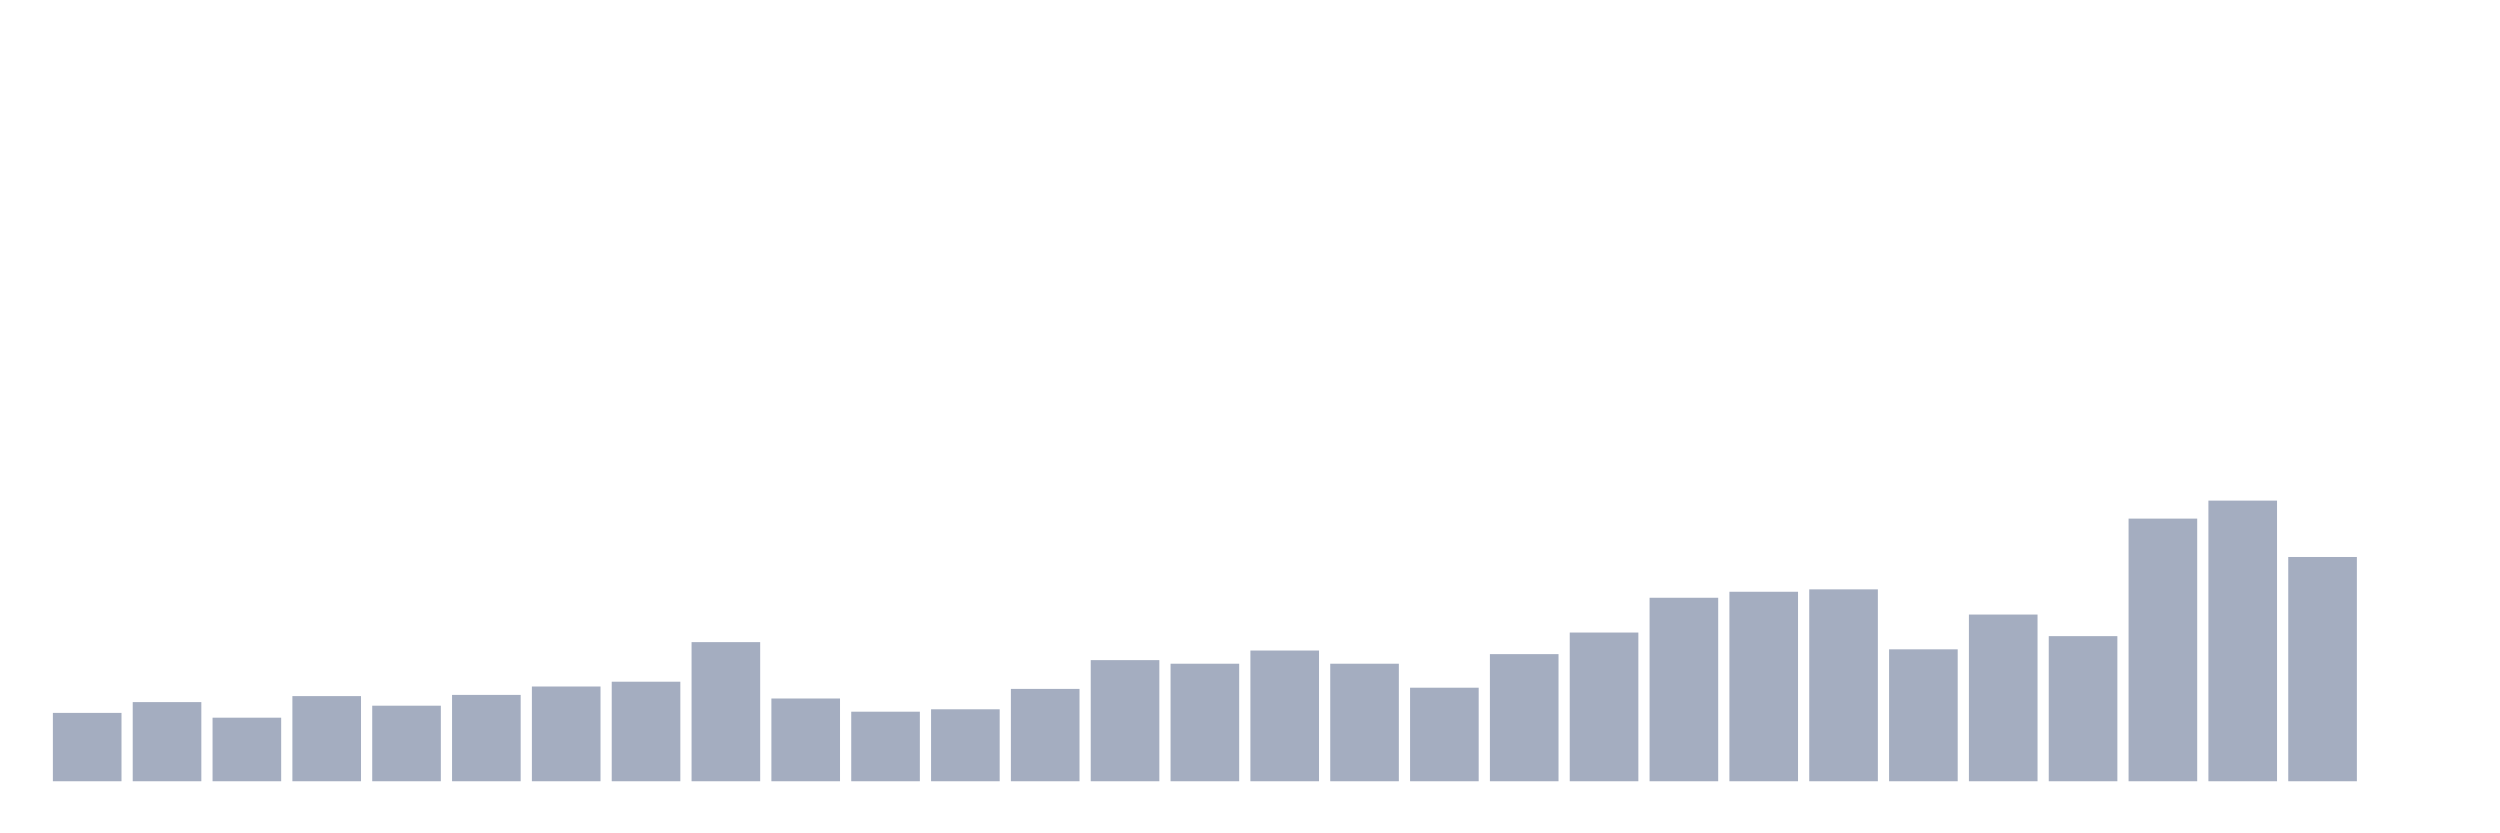 <svg xmlns="http://www.w3.org/2000/svg" viewBox="0 0 480 160"><g transform="translate(10,10)"><rect class="bar" x="0.153" width="13.175" y="126.875" height="13.125" fill="rgb(164,173,192)"></rect><rect class="bar" x="15.482" width="13.175" y="124.803" height="15.197" fill="rgb(164,173,192)"></rect><rect class="bar" x="30.81" width="13.175" y="127.796" height="12.204" fill="rgb(164,173,192)"></rect><rect class="bar" x="46.138" width="13.175" y="123.651" height="16.349" fill="rgb(164,173,192)"></rect><rect class="bar" x="61.466" width="13.175" y="125.493" height="14.507" fill="rgb(164,173,192)"></rect><rect class="bar" x="76.794" width="13.175" y="123.421" height="16.579" fill="rgb(164,173,192)"></rect><rect class="bar" x="92.123" width="13.175" y="121.809" height="18.191" fill="rgb(164,173,192)"></rect><rect class="bar" x="107.451" width="13.175" y="120.888" height="19.112" fill="rgb(164,173,192)"></rect><rect class="bar" x="122.779" width="13.175" y="113.289" height="26.711" fill="rgb(164,173,192)"></rect><rect class="bar" x="138.107" width="13.175" y="124.112" height="15.888" fill="rgb(164,173,192)"></rect><rect class="bar" x="153.436" width="13.175" y="126.645" height="13.355" fill="rgb(164,173,192)"></rect><rect class="bar" x="168.764" width="13.175" y="126.184" height="13.816" fill="rgb(164,173,192)"></rect><rect class="bar" x="184.092" width="13.175" y="122.27" height="17.73" fill="rgb(164,173,192)"></rect><rect class="bar" x="199.42" width="13.175" y="116.743" height="23.257" fill="rgb(164,173,192)"></rect><rect class="bar" x="214.748" width="13.175" y="117.434" height="22.566" fill="rgb(164,173,192)"></rect><rect class="bar" x="230.077" width="13.175" y="114.901" height="25.099" fill="rgb(164,173,192)"></rect><rect class="bar" x="245.405" width="13.175" y="117.434" height="22.566" fill="rgb(164,173,192)"></rect><rect class="bar" x="260.733" width="13.175" y="122.039" height="17.961" fill="rgb(164,173,192)"></rect><rect class="bar" x="276.061" width="13.175" y="115.592" height="24.408" fill="rgb(164,173,192)"></rect><rect class="bar" x="291.39" width="13.175" y="111.447" height="28.553" fill="rgb(164,173,192)"></rect><rect class="bar" x="306.718" width="13.175" y="104.77" height="35.23" fill="rgb(164,173,192)"></rect><rect class="bar" x="322.046" width="13.175" y="103.618" height="36.382" fill="rgb(164,173,192)"></rect><rect class="bar" x="337.374" width="13.175" y="103.158" height="36.842" fill="rgb(164,173,192)"></rect><rect class="bar" x="352.702" width="13.175" y="114.671" height="25.329" fill="rgb(164,173,192)"></rect><rect class="bar" x="368.031" width="13.175" y="107.993" height="32.007" fill="rgb(164,173,192)"></rect><rect class="bar" x="383.359" width="13.175" y="112.138" height="27.862" fill="rgb(164,173,192)"></rect><rect class="bar" x="398.687" width="13.175" y="89.572" height="50.428" fill="rgb(164,173,192)"></rect><rect class="bar" x="414.015" width="13.175" y="86.118" height="53.882" fill="rgb(164,173,192)"></rect><rect class="bar" x="429.344" width="13.175" y="96.941" height="43.059" fill="rgb(164,173,192)"></rect><rect class="bar" x="444.672" width="13.175" y="140" height="0" fill="rgb(164,173,192)"></rect></g></svg>